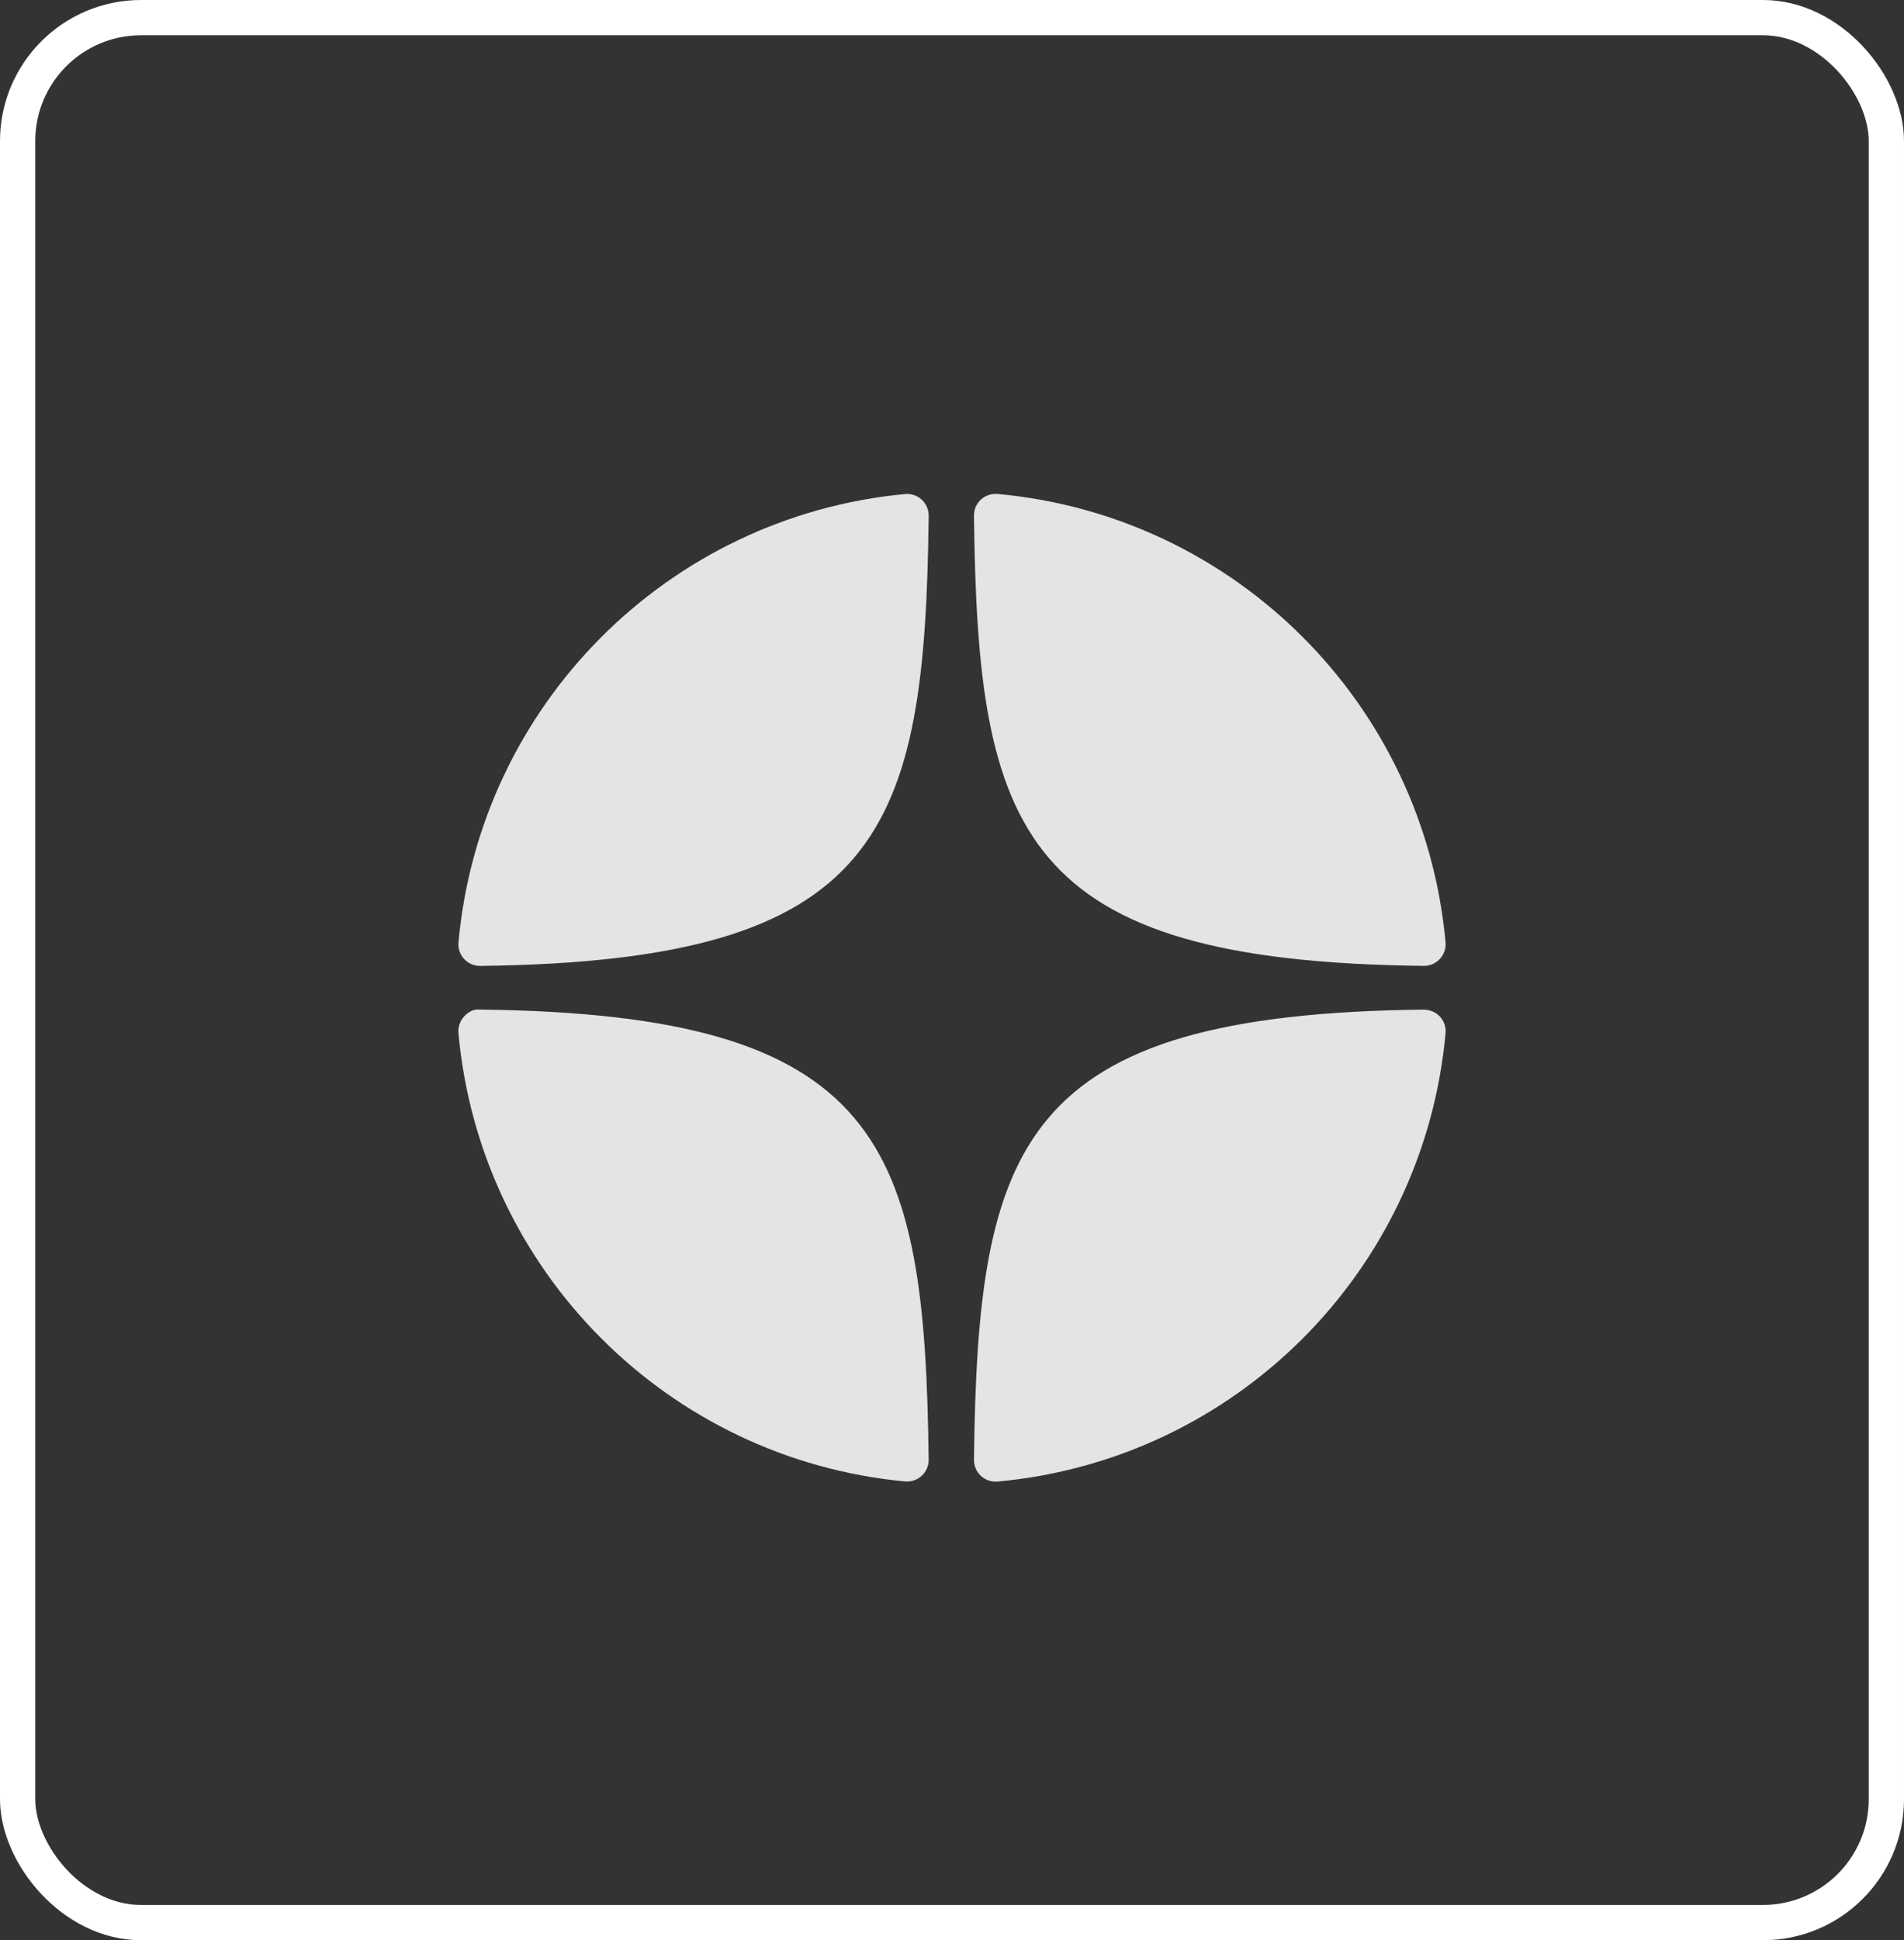 <svg width="54" height="55" viewBox="0 0 54 55" fill="none" xmlns="http://www.w3.org/2000/svg">
<rect x="0" y="0" width="54" height="55" fill="#333333" stroke="none"/>
<rect x="0.5" y="0.5" width="53" height="54" rx="3.5" stroke="white"/>
<path d="M40.382 27.38C40.385 27.38 40.386 27.38 40.389 27.38C40.559 27.38 40.722 27.308 40.837 27.183C40.955 27.056 41.013 26.885 40.998 26.713C40.384 19.963 35.04 14.617 28.29 14.002C28.119 13.989 27.946 14.044 27.819 14.162C27.692 14.28 27.621 14.445 27.623 14.618C27.729 23.589 28.913 27.255 40.382 27.38ZM40.382 28.62C28.913 28.745 27.73 32.411 27.623 41.381C27.622 41.554 27.692 41.72 27.82 41.837C27.933 41.942 28.082 42 28.235 42C28.253 42 28.272 41.999 28.29 41.998C35.041 41.383 40.385 36.037 40.998 29.287C41.013 29.114 40.955 28.944 40.837 28.816C40.719 28.689 40.555 28.626 40.382 28.62ZM25.669 14.005C18.94 14.638 13.614 19.983 13.003 26.714C12.988 26.887 13.045 27.057 13.163 27.184C13.279 27.31 13.442 27.381 13.612 27.381C13.614 27.381 13.617 27.381 13.619 27.381C25.051 27.249 26.231 23.585 26.339 14.621C26.34 14.448 26.269 14.281 26.142 14.164C26.014 14.047 25.842 13.989 25.669 14.005ZM13.618 28.619C13.428 28.598 13.279 28.688 13.162 28.815C13.045 28.942 12.987 29.113 13.002 29.285C13.613 36.017 18.94 41.362 25.669 41.995C25.688 41.996 25.708 41.997 25.727 41.997C25.88 41.997 26.027 41.94 26.141 41.835C26.268 41.718 26.34 41.551 26.338 41.378C26.23 32.414 25.051 28.75 13.618 28.619Z" fill="#E4E4E4"/>
</svg>
